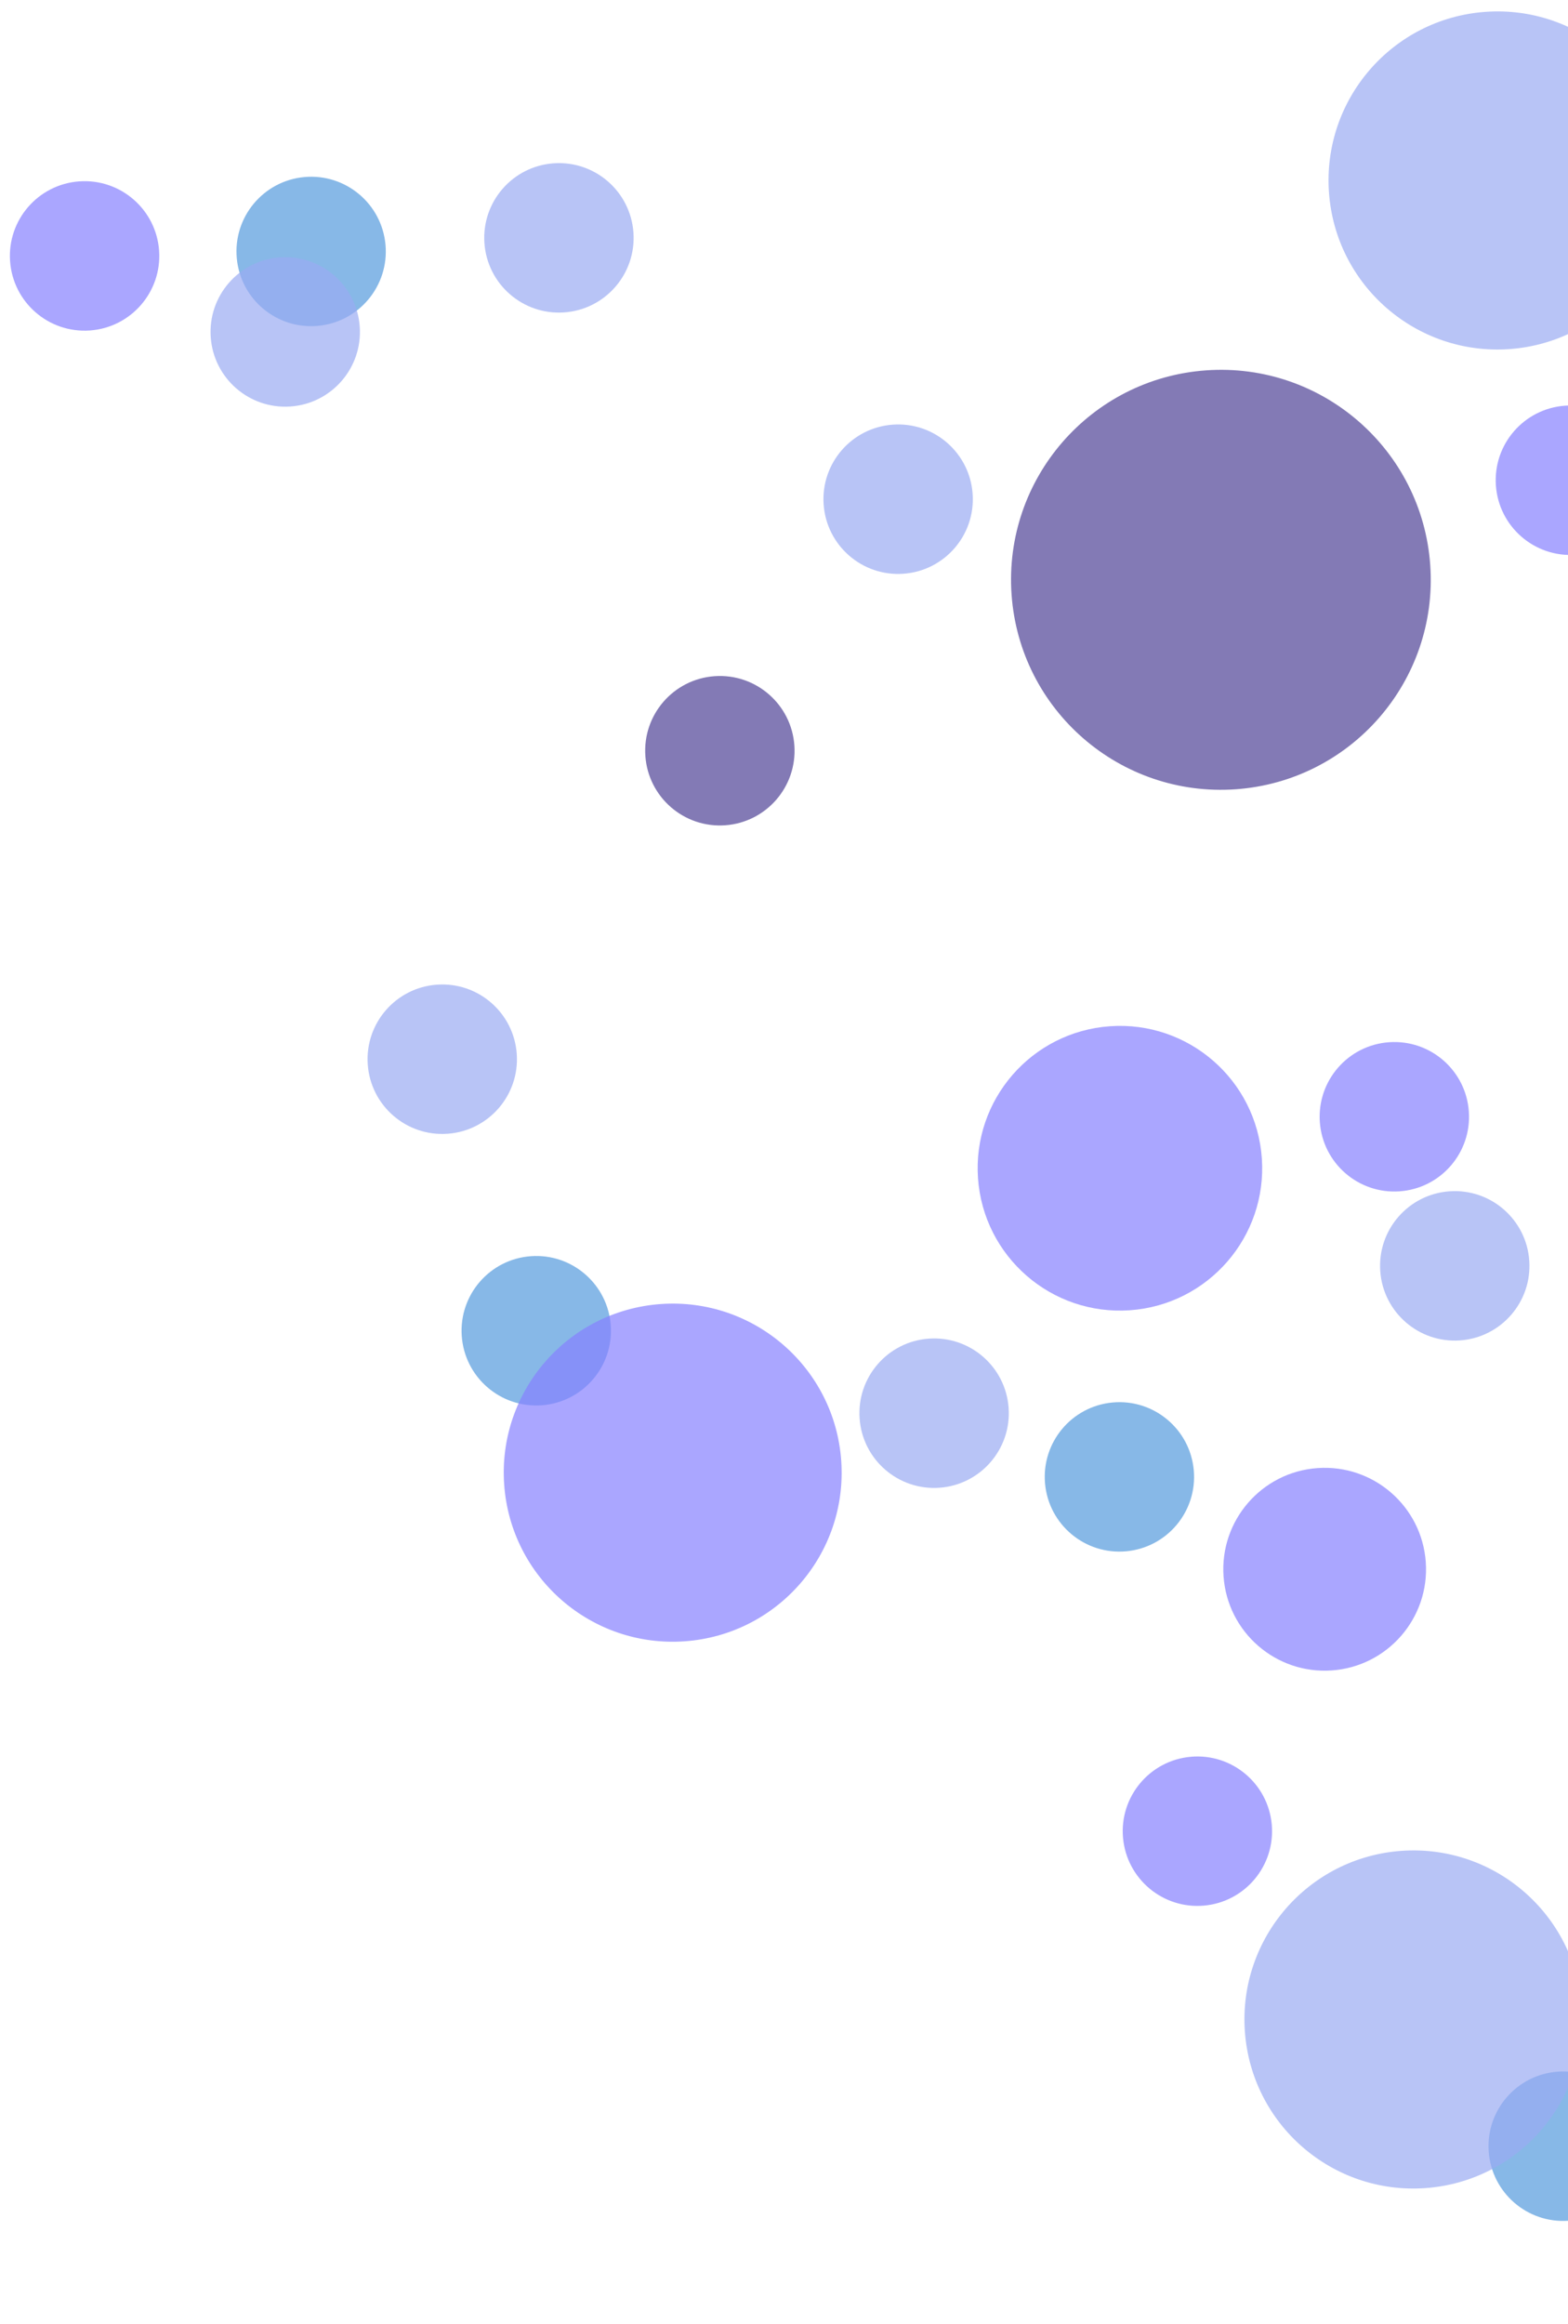 <svg width="322" height="477" viewBox="0 0 322 477" fill="none" xmlns="http://www.w3.org/2000/svg">
<circle opacity="0.7" cx="20.807" cy="20.807" r="20.807" transform="matrix(-0.998 0.07 0.07 0.998 291.339 299.832)" fill="#8681FF"/>
<circle opacity="0.7" cx="15.332" cy="15.332" r="15.332" transform="matrix(-0.998 0.07 0.07 0.998 124.352 256.729)" fill="#559BDD"/>
<circle opacity="0.7" cx="15.332" cy="15.332" r="15.332" transform="matrix(-0.998 0.07 0.07 0.998 335.242 424.083)" fill="#559BDD"/>
<circle opacity="0.7" cx="15.332" cy="15.332" r="15.332" transform="matrix(-0.998 0.07 0.07 0.998 162.058 137.696)" fill="#4F4296"/>
<circle opacity="0.7" cx="15.332" cy="15.332" r="15.332" transform="matrix(-0.998 0.07 0.07 0.998 300.566 212.817)" fill="#8681FF"/>
<circle opacity="0.7" cx="15.332" cy="15.332" r="15.332" transform="matrix(-0.998 0.07 0.07 0.998 31.599 36.148)" fill="#8681FF"/>
<circle opacity="0.7" cx="15.332" cy="15.332" r="15.332" transform="matrix(0.09 0.996 0.996 -0.09 213.228 289.206)" fill="#559BDD"/>
<circle opacity="0.7" cx="15.332" cy="15.332" r="15.332" transform="matrix(0.09 0.996 0.996 -0.09 47.243 37.715)" fill="#559BDD"/>
<circle opacity="0.7" cx="43.075" cy="43.075" r="43.075" transform="matrix(-0.998 0.07 0.07 0.998 290.695 72.99)" fill="#4F4296"/>
<circle opacity="0.7" cx="15.332" cy="15.332" r="15.332" transform="matrix(-0.998 0.07 0.07 0.998 129.01 32.44)" fill="#9BACF2"/>
<circle opacity="0.7" cx="15.332" cy="15.332" r="15.332" transform="matrix(-0.998 0.07 0.07 0.998 198.667 86.074)" fill="#9BACF2"/>
<circle opacity="0.7" cx="15.332" cy="15.332" r="15.332" transform="matrix(-0.998 0.07 0.07 0.998 206.055 273.65)" fill="#9BACF2"/>
<circle opacity="0.7" cx="15.332" cy="15.332" r="15.332" transform="matrix(-0.998 0.07 0.07 0.998 105.048 201.004)" fill="#9BACF2"/>
<circle opacity="0.7" cx="15.332" cy="15.332" r="15.332" transform="matrix(-0.998 0.07 0.07 0.998 312.973 243.413)" fill="#9BACF2"/>
<circle opacity="0.7" cx="15.332" cy="15.332" r="15.332" transform="matrix(-0.998 0.07 0.07 0.998 72.803 51.748)" fill="#9BACF2"/>
<circle opacity="0.7" cx="15.332" cy="15.332" r="15.332" transform="matrix(-0.998 0.07 0.07 0.998 336.721 82.183)" fill="#8681FF"/>
<circle opacity="0.7" cx="15.332" cy="15.332" r="15.332" transform="matrix(0.09 0.996 0.996 -0.09 229.243 361.919)" fill="#8681FF"/>
<circle opacity="0.7" cx="29.203" cy="29.203" r="29.203" transform="matrix(-0.998 0.07 0.07 0.998 257.084 208.568)" fill="#8681FF"/>
<circle opacity="0.7" cx="34.679" cy="34.679" r="34.679" transform="matrix(-0.998 0.07 0.07 0.998 170.327 265.194)" fill="#8681FF"/>
<circle opacity="0.7" cx="34.679" cy="34.679" r="34.679" transform="matrix(-0.998 0.07 0.07 0.998 322.433 377.414)" fill="#9BACF2"/>
<circle opacity="0.7" cx="34.679" cy="34.679" r="34.679" transform="matrix(-0.998 0.07 0.07 0.998 339.702 0)" fill="#9BACF2"/>
</svg>
